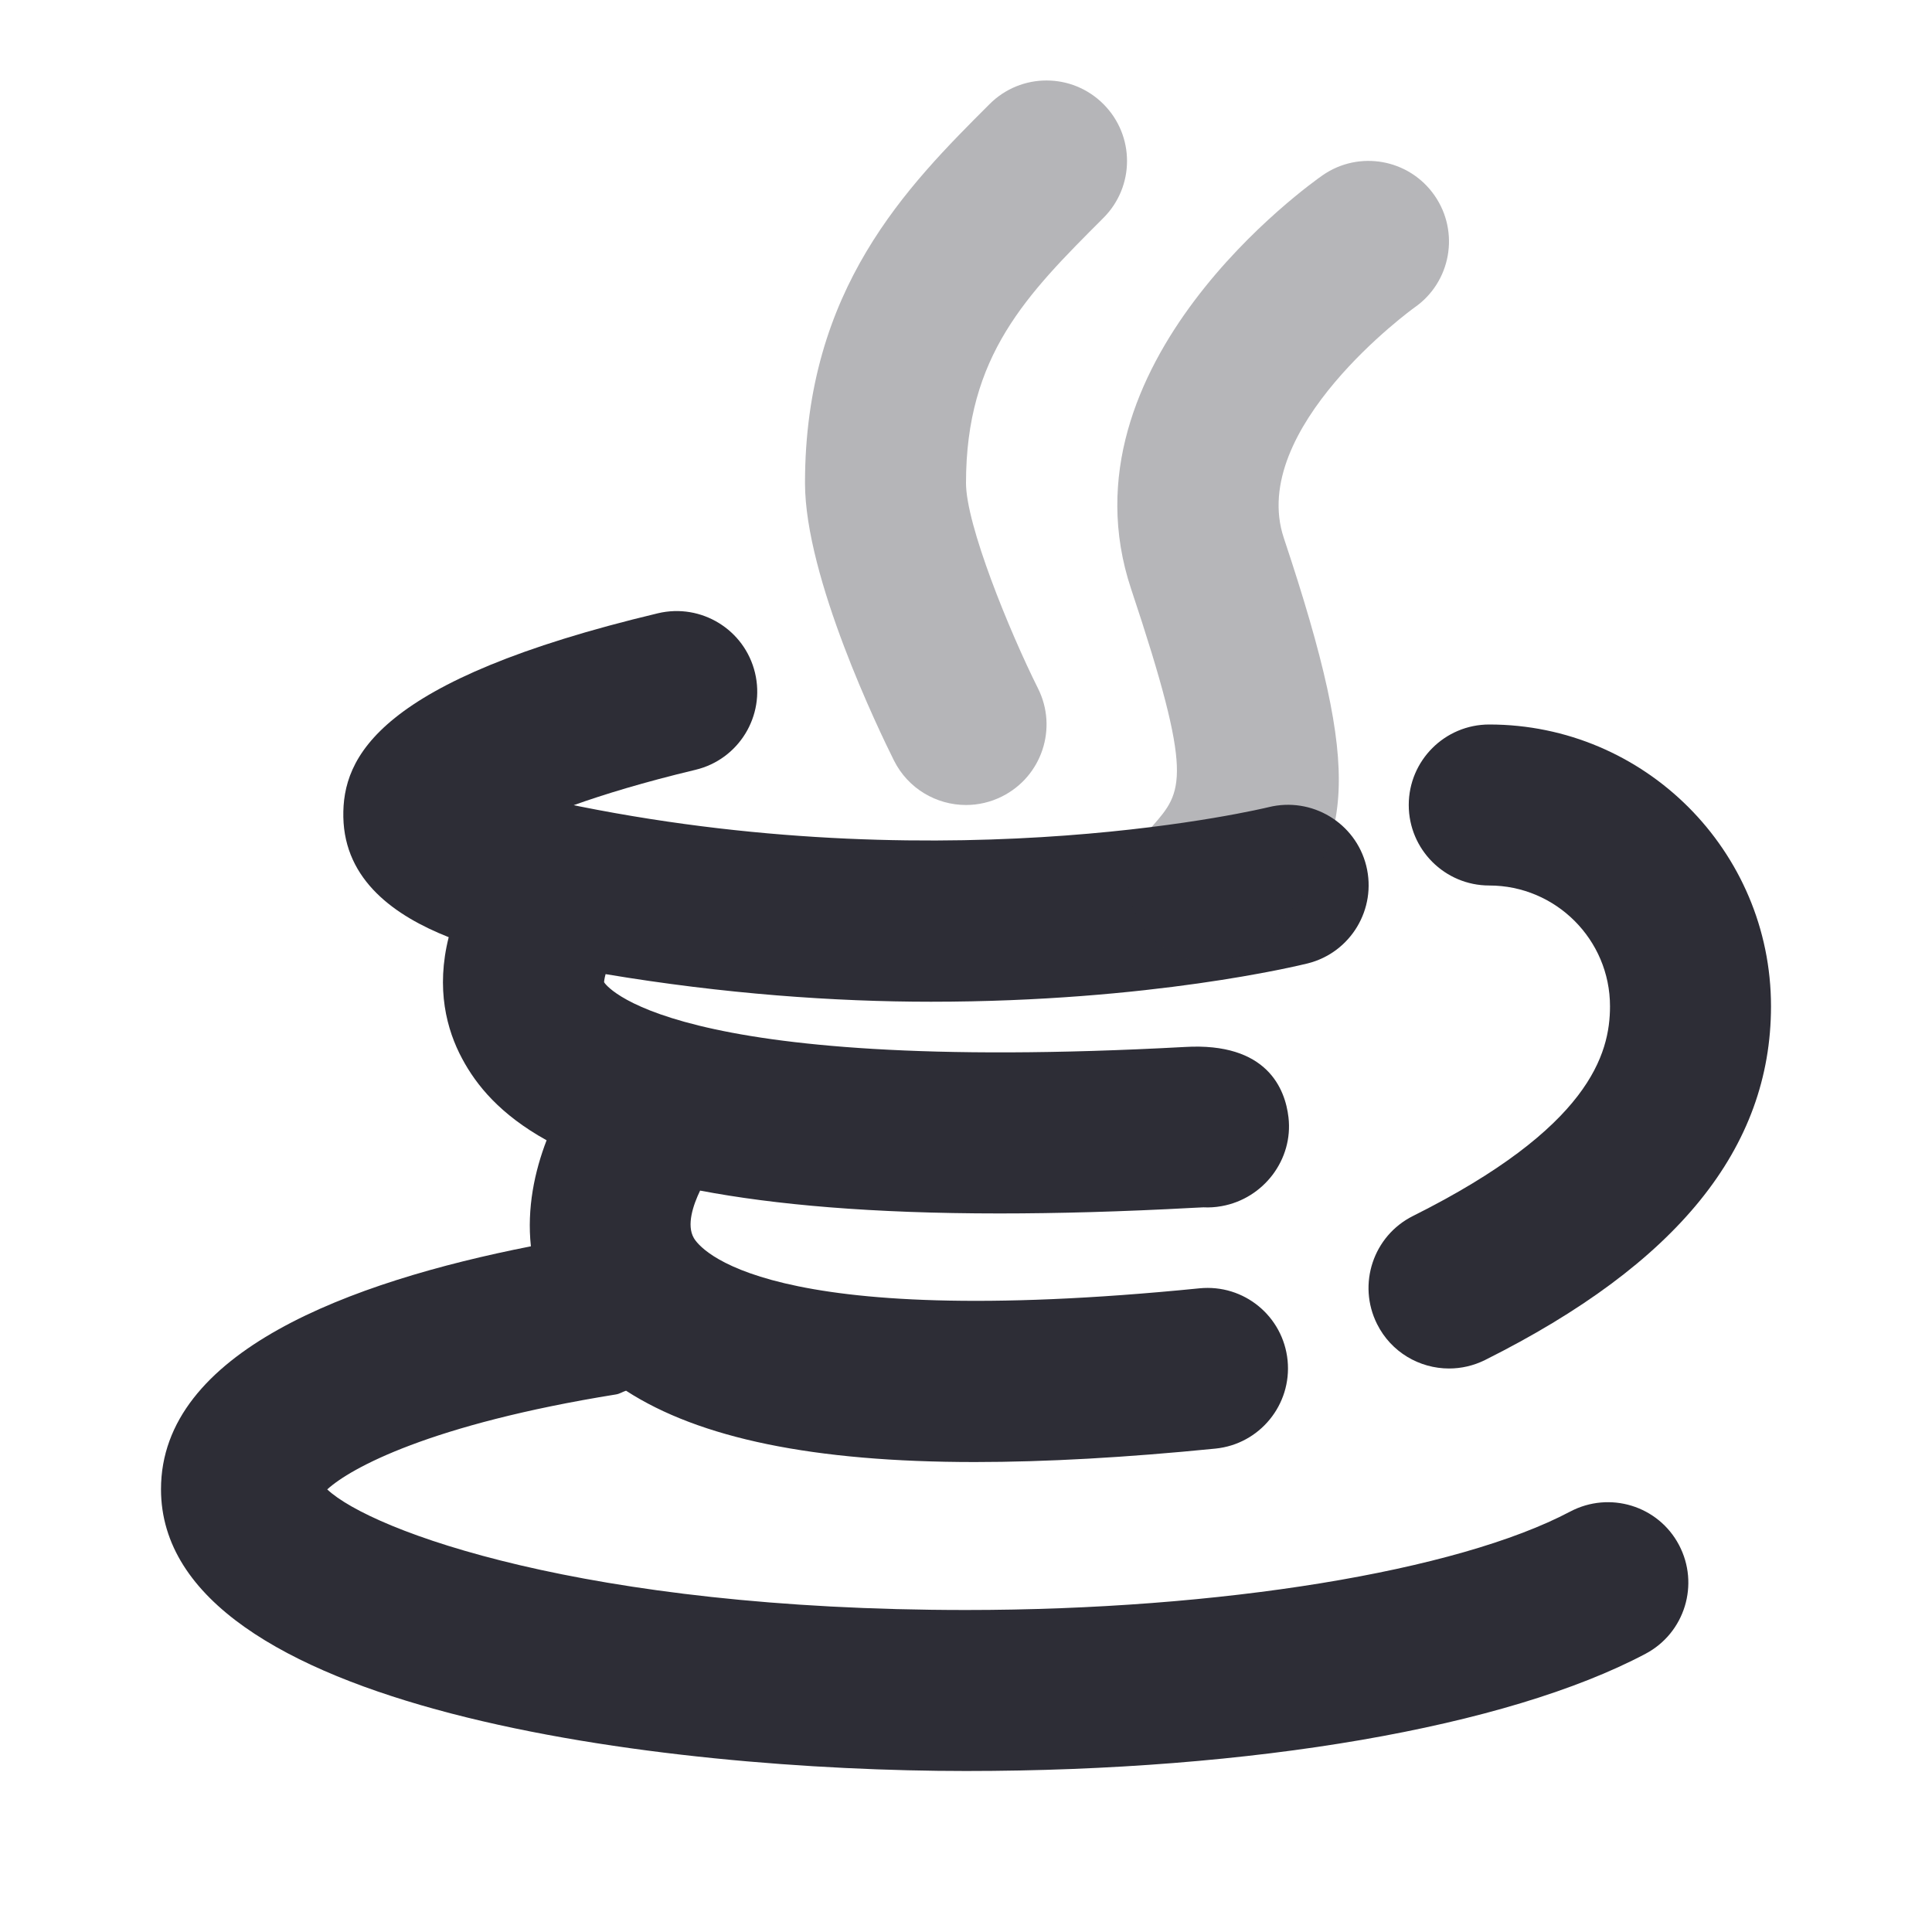 <svg xmlns="http://www.w3.org/2000/svg"  viewBox="0 0 24 24" width="32px" height="32px" fill="#2D2D36"><path d="M18.001,17c0.15,0,0.303-0.034,0.446-0.105C20.838,15.699,22,14.262,22,12.5c0-1.93-1.57-3.5-3.5-3.5c-0.552,0-1,0.448-1,1 s0.448,1,1,1c0.827,0,1.5,0.673,1.5,1.5c0,0.593-0.254,1.509-2.447,2.605c-0.494,0.247-0.694,0.848-0.447,1.342 C17.281,16.798,17.634,17,18.001,17z"/><path d="M19.506,18.777C18.102,19.52,15.155,20,12,20c-4.738,0-7.388-0.983-7.935-1.498c0.29-0.265,1.278-0.808,3.588-1.18 c0.045-0.007,0.081-0.033,0.124-0.046c0.911,0.59,2.328,0.886,4.332,0.886c0.883,0,1.878-0.056,2.99-0.167 c0.549-0.055,0.95-0.545,0.896-1.095c-0.055-0.549-0.541-0.951-1.095-0.896c-5.438,0.544-6.211-0.503-6.281-0.625 c-0.093-0.16-0.009-0.408,0.078-0.589c0.922,0.175,2.128,0.284,3.719,0.284c0.721,0,1.521-0.022,2.409-0.07l0.125-0.006 c0.072,0.004,0.149-0.001,0.226-0.015c0.52-0.093,0.891-0.578,0.83-1.103c-0.041-0.351-0.263-0.935-1.289-0.874 c-6.484,0.352-7.209-0.793-7.213-0.805c0-0.001,0.002-0.039,0.019-0.1c1.47,0.246,2.846,0.343,4.043,0.343 c2.726,0,4.563-0.448,4.678-0.476c0.536-0.134,0.861-0.677,0.728-1.213c-0.134-0.536-0.678-0.86-1.213-0.728 c-0.038,0.009-3.839,0.934-8.561-0.01c-0.024-0.005-0.048-0.01-0.071-0.015C7.5,9.869,7.995,9.717,8.639,9.563 c0.537-0.128,0.869-0.668,0.74-1.205s-0.668-0.867-1.205-0.74c-3.491,0.833-3.922,1.791-3.909,2.531 c0.015,0.79,0.644,1.23,1.309,1.493c-0.161,0.641-0.026,1.15,0.167,1.509c0.177,0.331,0.471,0.693,1.049,1.014 c-0.149,0.387-0.246,0.843-0.195,1.317C4.351,15.924,2,16.793,2,18.5C2,21.263,8.286,22,12,22c3.563,0,6.719-0.544,8.441-1.456 c0.488-0.258,0.674-0.863,0.416-1.352C20.6,18.705,19.996,18.519,19.506,18.777z"/><path d="M12,10c-0.367,0-0.72-0.203-0.895-0.553C10.921,9.078,10,7.176,10,6c0-2.414,1.271-3.686,2.293-4.707 c0.391-0.391,1.023-0.391,1.414,0s0.391,1.023,0,1.414C12.753,3.661,12,4.414,12,6c0,0.519,0.534,1.83,0.895,2.553 c0.247,0.494,0.046,1.094-0.448,1.341C12.303,9.966,12.151,10,12,10z" opacity=".35"/><g opacity=".35"><path d="M15.009,11.947c-0.228,0-0.453-0.074-0.633-0.23c-0.417-0.363-0.494-0.957-0.131-1.374l0.07-0.08 c0.378-0.432,0.521-0.594-0.264-2.947c-0.933-2.8,2.243-5.044,2.378-5.138c0.454-0.316,1.077-0.203,1.392,0.251 c0.315,0.454,0.203,1.077-0.251,1.392c-0.019,0.013-2.074,1.504-1.622,2.862c0.997,2.99,0.859,3.769-0.129,4.898 C15.614,11.818,15.31,11.947,15.009,11.947z"/></g></svg>